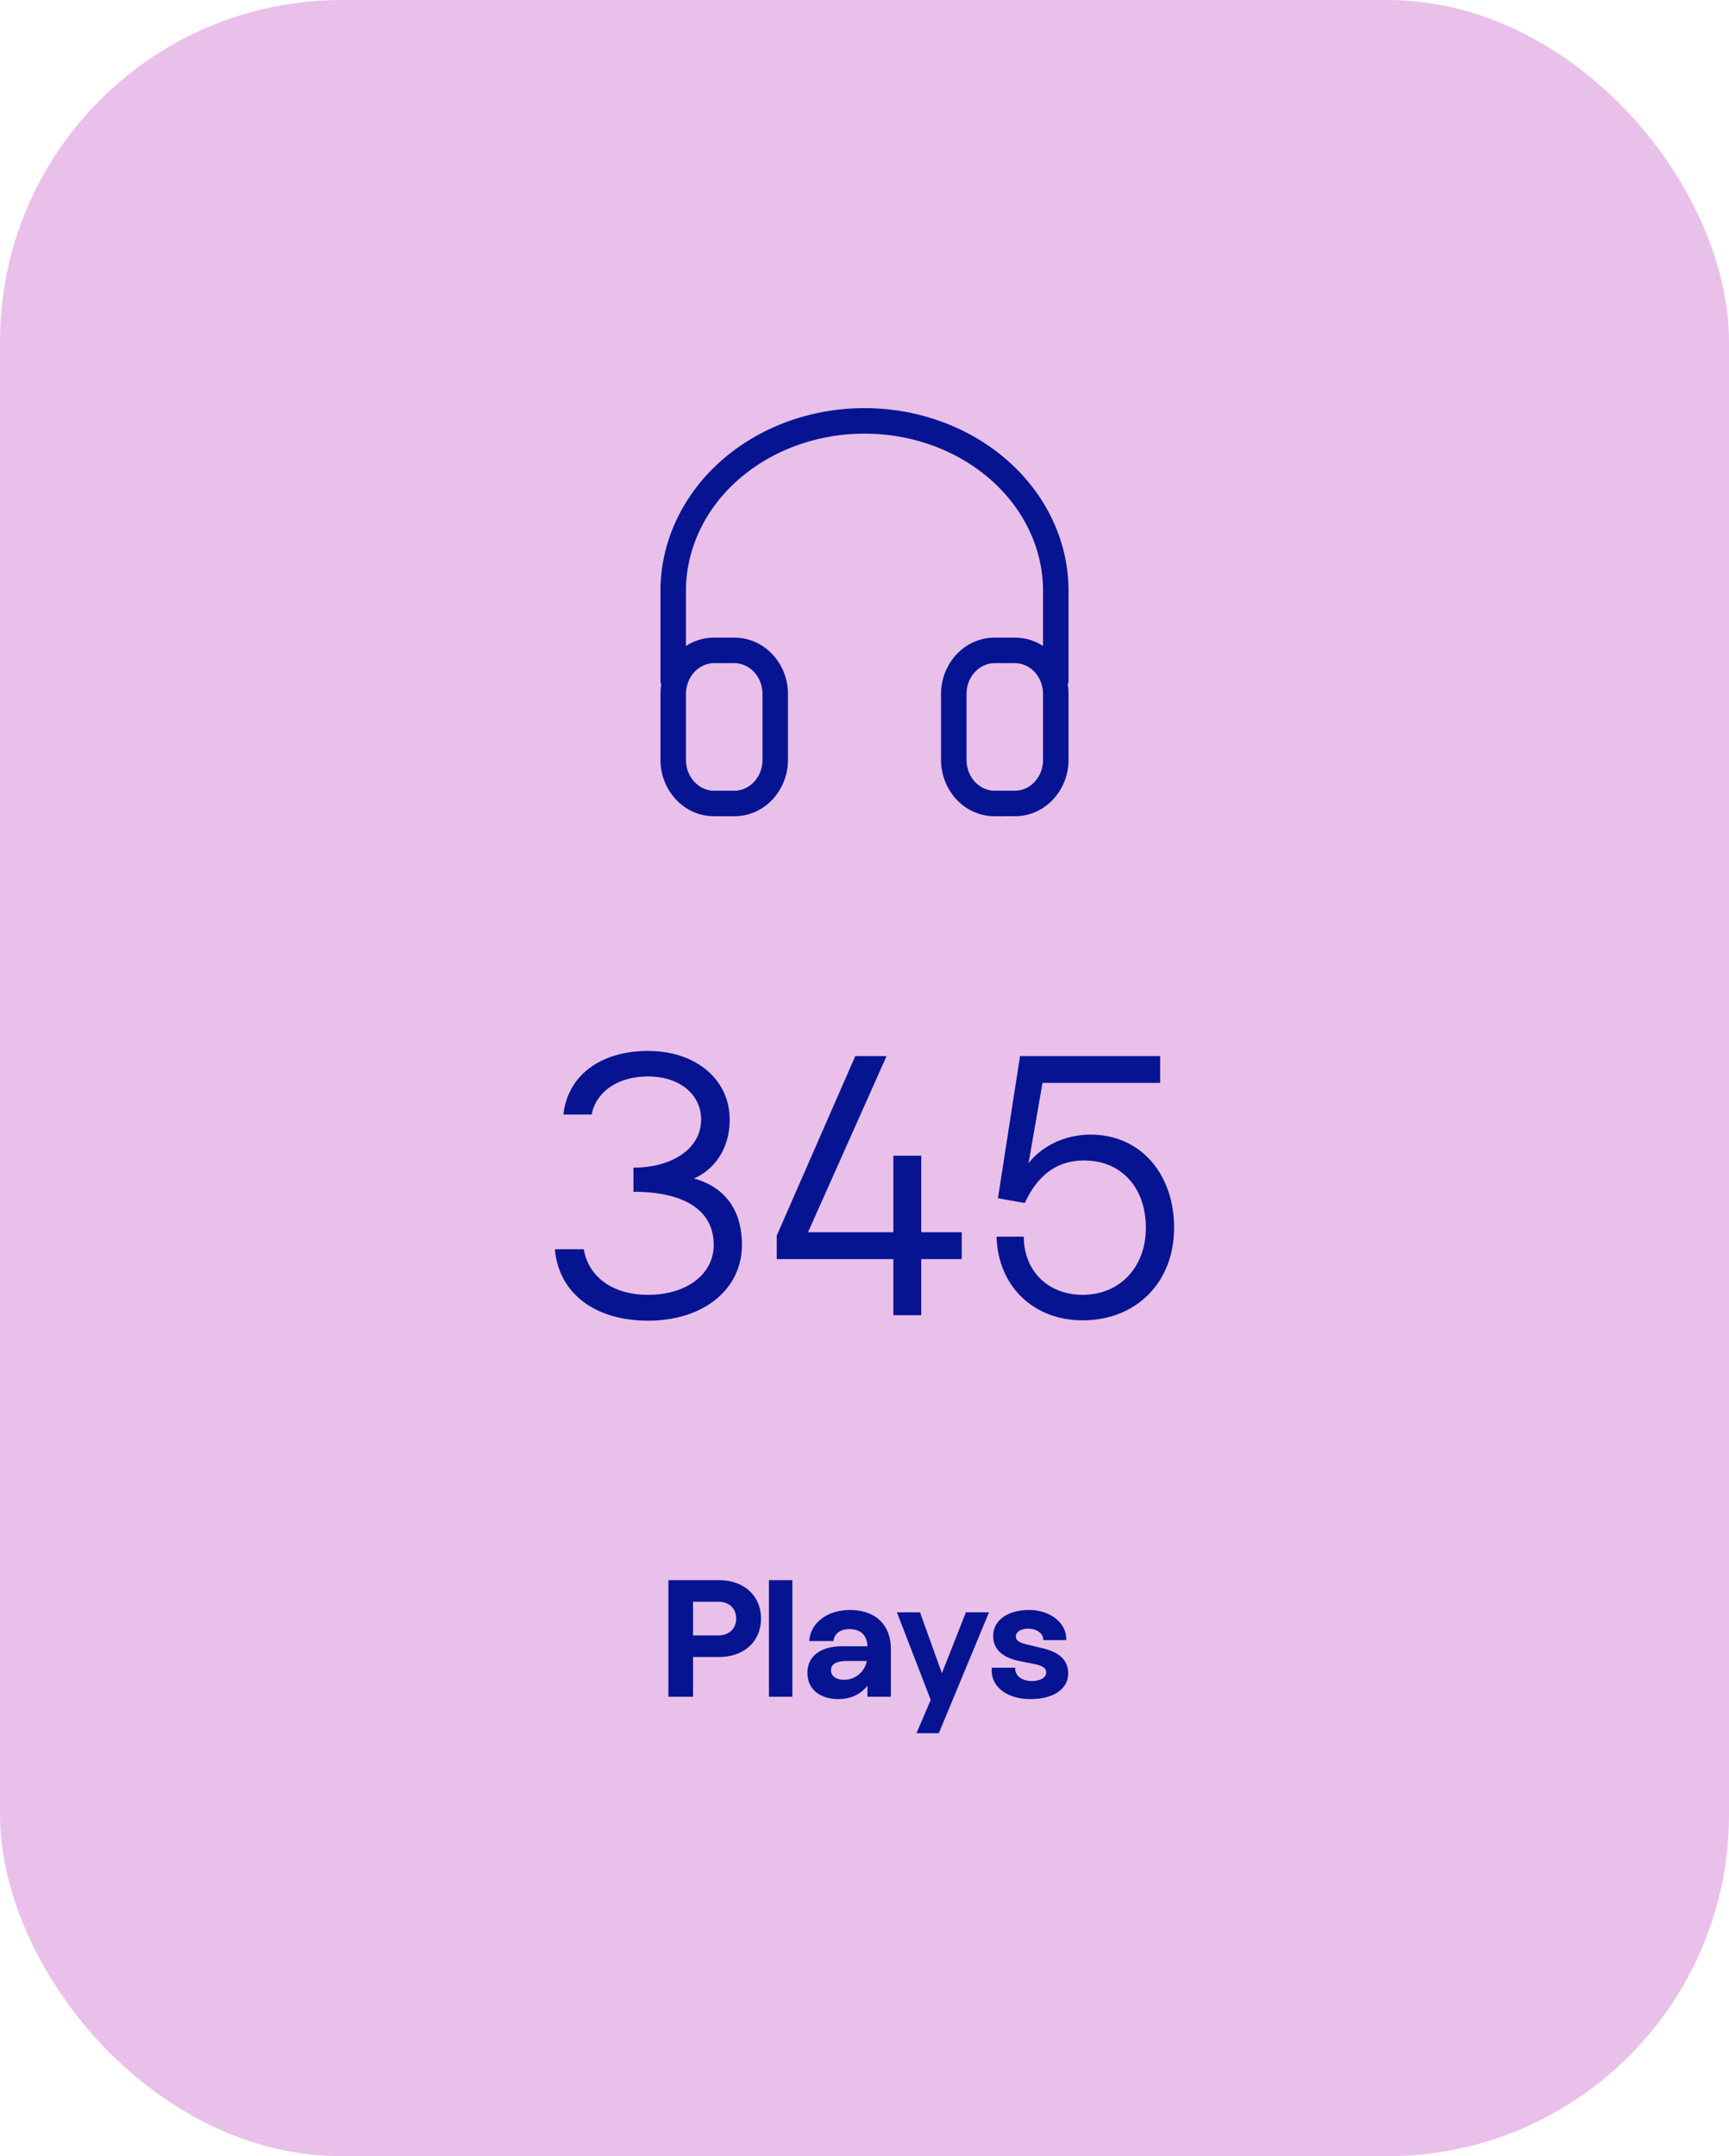 <svg width="162" height="202" viewBox="0 0 162 202" fill="none" xmlns="http://www.w3.org/2000/svg"><rect width="162" height="202" rx="32" fill="#E9C0E9"></rect><path fill-rule="evenodd" clip-rule="evenodd" d="M69.12 44.99c3.13-2.782 7.401-4.365 11.88-4.365 4.48 0 8.75 1.583 11.88 4.364 3.124 2.778 4.848 6.512 4.848 10.372v5.157a4.79 4.79 0 0 0-2.628-.78h-1.912c-2.848 0-5.019 2.448-5.019 5.292v6.145c0 2.843 2.171 5.291 5.019 5.291H95.1c2.848 0 5.018-2.448 5.018-5.291V65.03c0-.304-.025-.603-.072-.895a1.21 1.21 0 0 0 .072-.41v-8.364c0-4.59-2.053-8.96-5.65-12.158-3.594-3.194-8.44-4.968-13.468-4.968-5.028 0-9.874 1.774-13.467 4.968-3.597 3.198-5.65 7.568-5.65 12.158v8.364c0 .144.025.283.072.41-.047.292-.072.591-.072.895v6.145c0 2.843 2.17 5.291 5.018 5.291h1.912c2.848 0 5.018-2.448 5.018-5.291V65.03c0-2.844-2.17-5.292-5.018-5.292H66.9a4.79 4.79 0 0 0-2.629.78V55.36c0-3.86 1.724-7.594 4.849-10.372Zm-2.219 17.138c-1.375 0-2.629 1.22-2.629 2.902v6.145c0 1.681 1.254 2.901 2.63 2.901h1.91c1.376 0 2.63-1.22 2.63-2.901V65.03c0-1.682-1.254-2.902-2.63-2.902h-1.91Zm26.287 0c-1.376 0-2.629 1.22-2.629 2.902v6.145c0 1.681 1.253 2.901 2.629 2.901H95.1c1.375 0 2.628-1.22 2.628-2.901V65.03c0-1.682-1.253-2.902-2.628-2.902h-1.912Z" fill="#061492"></path><path d="M60.721 123.725c5.194 0 8.795-2.931 8.795-7.105 0-3.25-1.594-5.417-4.493-6.213 2.071-.924 3.346-2.964 3.346-5.513 0-3.759-3.155-6.436-7.648-6.436-4.428 0-7.52 2.262-7.933 5.958h2.644c.446-2.198 2.517-3.568 5.29-3.568 2.93 0 4.97 1.657 4.97 4.046 0 2.645-2.613 4.493-6.34 4.493v2.262c4.843 0 7.519 1.785 7.519 4.971 0 2.74-2.517 4.684-6.15 4.684-3.25 0-5.575-1.625-6.022-4.27h-2.708c.35 4.078 3.696 6.691 8.73 6.691Zm12.056-5.767h10.928v5.257h2.613v-5.257h3.792v-2.517h-3.792v-7.169h-2.613v7.169h-7.997l7.36-16.505h-2.931l-7.36 16.823v2.199Zm28.659 5.735c5.035 0 8.571-3.568 8.571-8.666 0-5.13-3.218-8.731-7.806-8.731-2.421 0-4.556 1.052-5.83 2.677l1.306-7.52H108.7v-2.517H95.574l-2.071 13.319 2.517.446c1.21-2.645 3.059-3.983 5.544-3.983 3.537 0 5.799 2.581 5.799 6.309 0 3.664-2.422 6.277-5.927 6.277-3.25 0-5.512-2.263-5.512-5.449h-2.549c.128 4.62 3.441 7.838 8.061 7.838ZM62.628 158.96h2.308v-3.727h2.423c2.352 0 3.943-1.449 3.943-3.599 0-2.137-1.591-3.599-3.943-3.599h-4.731v10.925Zm2.308-5.749v-3.155h2.38c.99 0 1.663.631 1.663 1.578 0 .932-.673 1.577-1.663 1.577h-2.38Zm7.11 5.749h2.194v-10.925h-2.193v10.925Zm6.534.216c1.133 0 2.065-.459 2.695-1.248v1.032h2.194v-4.473c0-2.294-1.462-3.656-3.828-3.656-2.223 0-3.728 1.29-3.814 2.91h2.265c.086-.702.646-1.118 1.477-1.118 1.076 0 1.663.559 1.706 1.606h-2.351c-2.007 0-3.27.903-3.27 2.495 0 1.505 1.134 2.452 2.926 2.452Zm-.717-2.696c0-.559.43-.875 1.577-.875h1.778a2.17 2.17 0 0 1-2.122 1.764c-.746 0-1.233-.344-1.233-.889Zm8.008 5.893h2.093l4.703-11.327h-2.165l-2.25 5.706-2.051-5.706h-2.165l3.168 8.201-1.333 3.126Zm10.687-3.197c2.136 0 3.527-.947 3.527-2.395 0-1.262-.86-2.022-2.452-2.38l-1.32-.316c-.845-.2-1.132-.415-1.132-.774 0-.43.473-.731 1.161-.731.846 0 1.434.487 1.406 1.075h2.15c.072-1.577-1.462-2.824-3.47-2.824-2.021 0-3.369.975-3.369 2.423 0 1.247.846 2.05 2.552 2.38l1.248.244c1.018.215 1.161.473 1.161.817 0 .459-.53.789-1.362.789-.947 0-1.592-.531-1.534-1.248H92.93c-.172 1.706 1.348 2.94 3.627 2.94Z" fill="#061492"></path></svg>